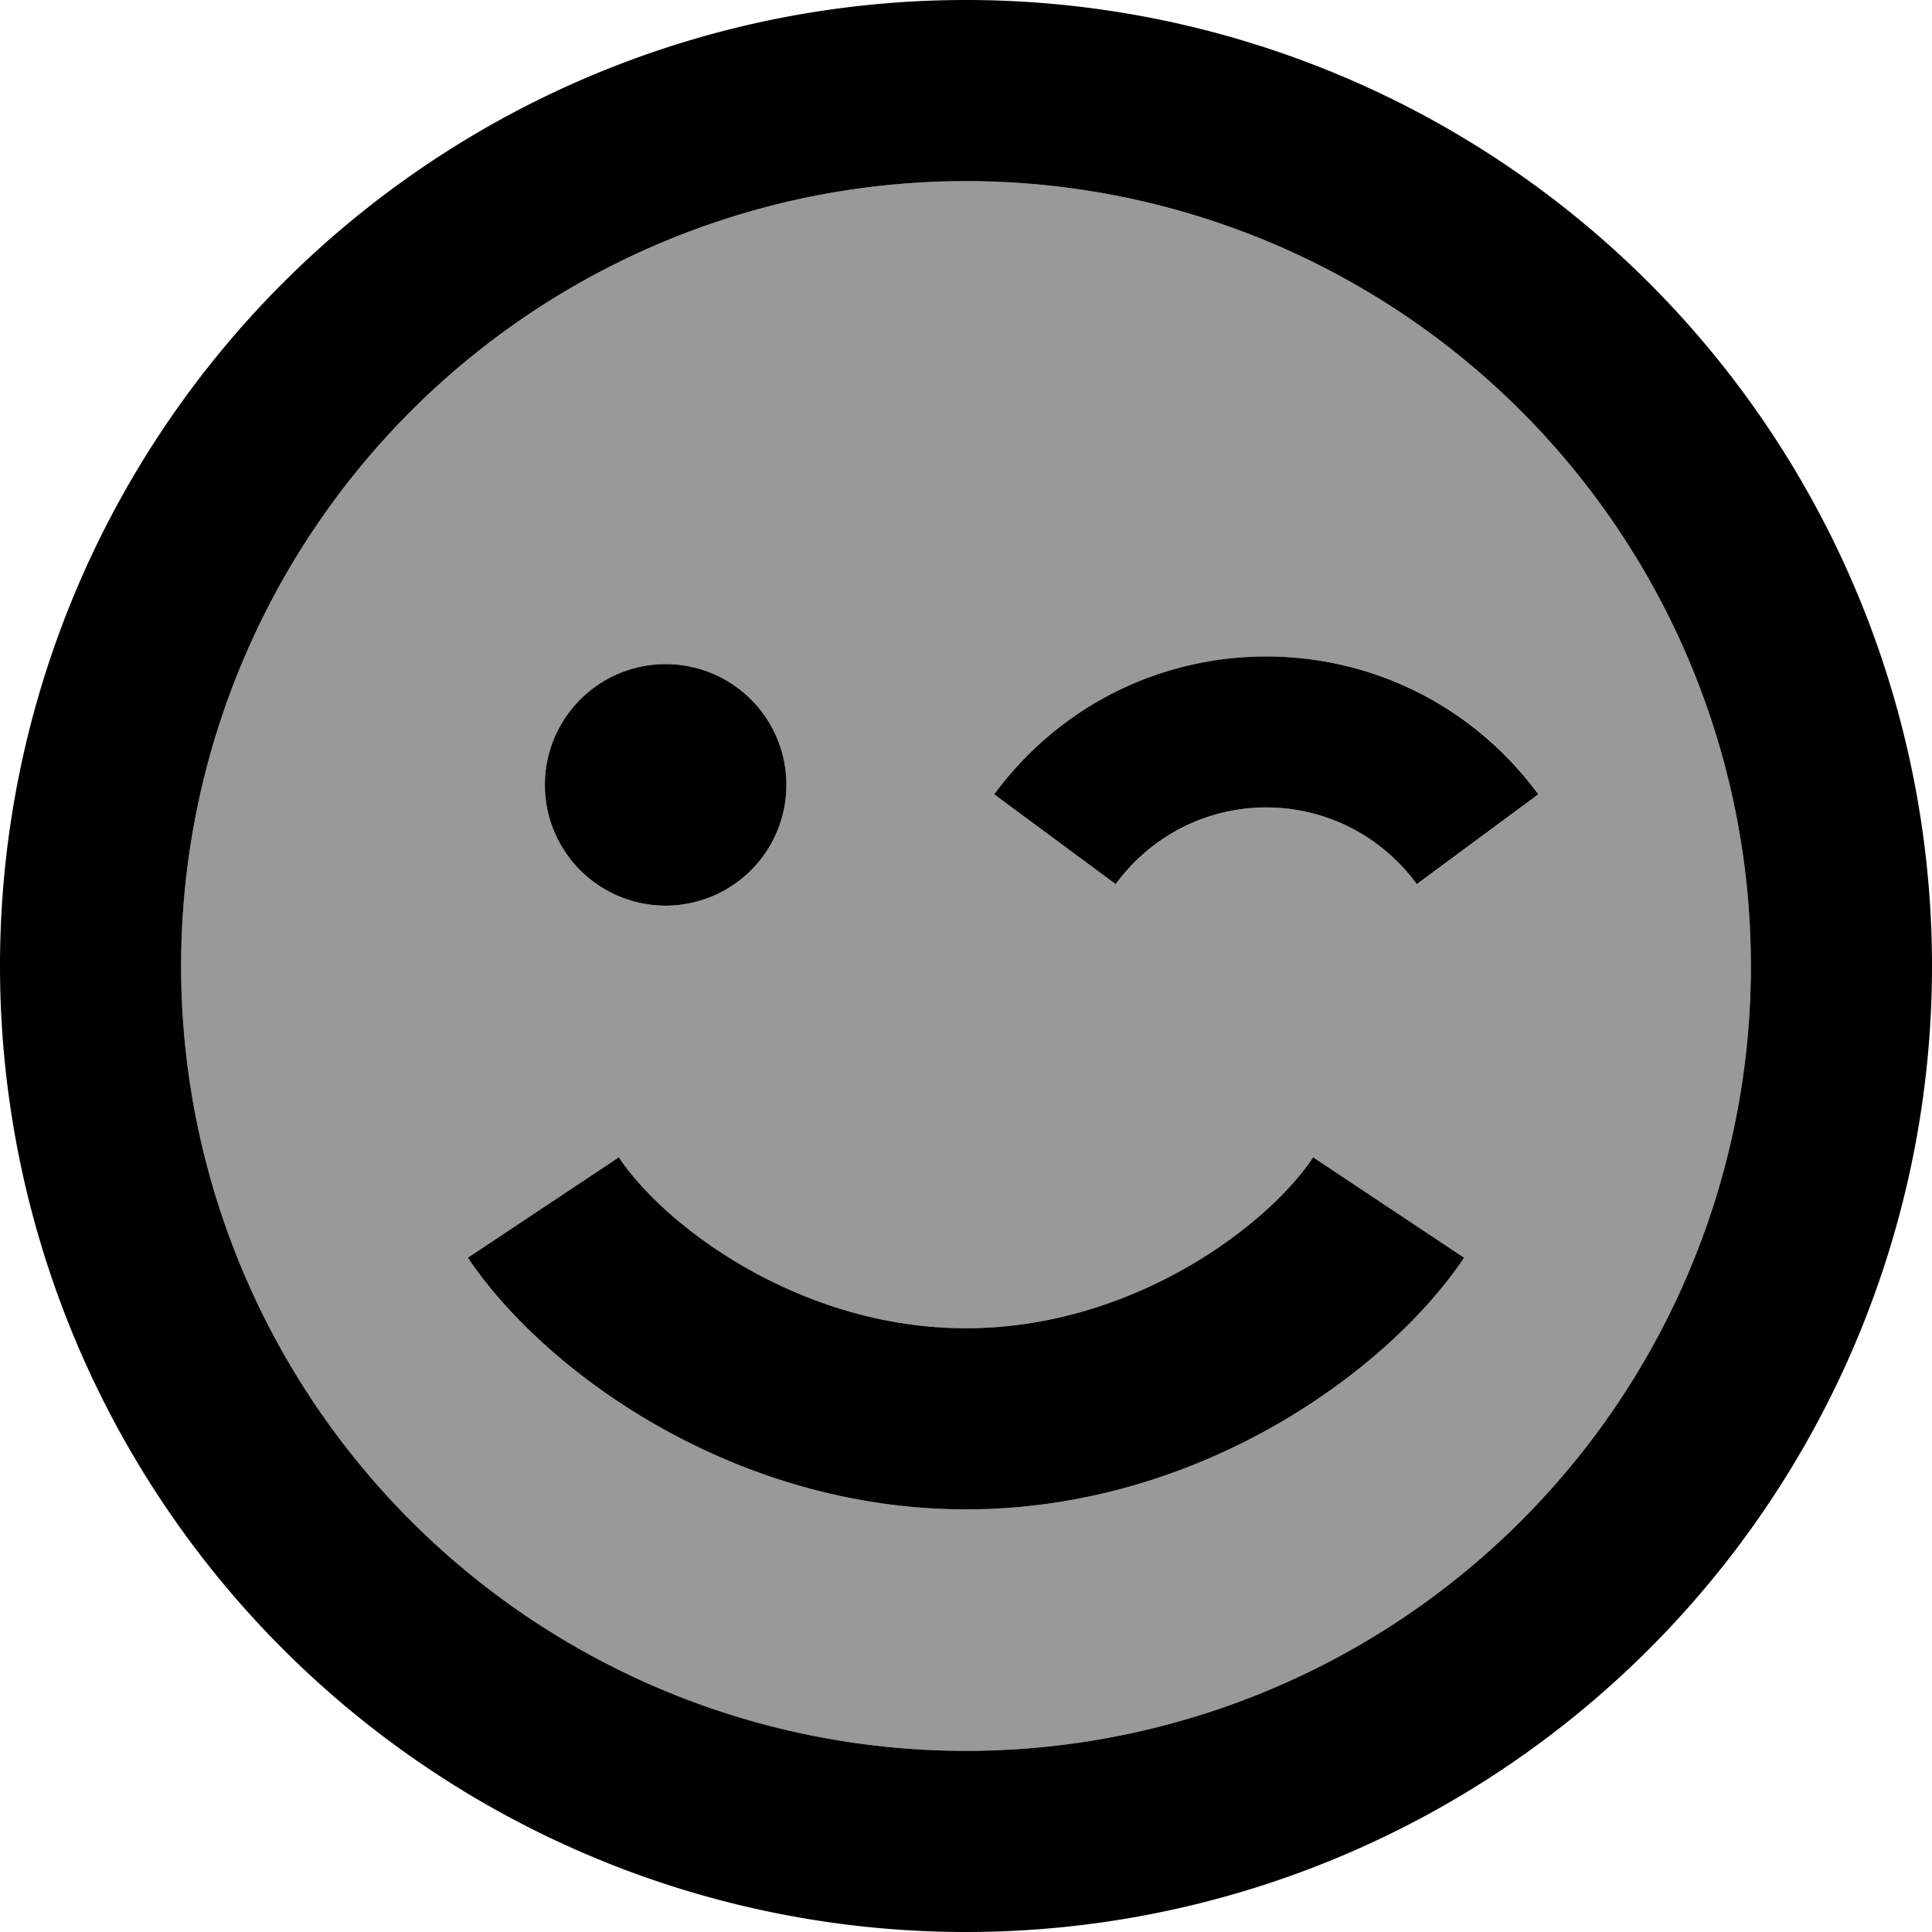 <svg xmlns="http://www.w3.org/2000/svg" viewBox="0 0 512 512"><defs><style>.fa-secondary{opacity:.4}</style></defs><path class="fa-secondary" d="M48 256a208 208 0 1 0 416 0A208 208 0 1 0 48 256zm76 77.3L164 306.7C176 324.8 211.9 352 256 352s80-27.2 92-45.3L388 333.3C368 363.2 317.9 400 256 400s-112-36.8-132-66.7zM208.4 208a32 32 0 1 1 -64 0 32 32 0 1 1 64 0zm55.2 2.5c36-48.7 108.2-48.7 144.2 0l-32.2 23.8c-20-27.1-59.8-27.1-79.8 0l-32.2-23.8z"/><path class="fa-primary" d="M464 256A208 208 0 1 0 48 256a208 208 0 1 0 416 0zM0 256a256 256 0 1 1 512 0A256 256 0 1 1 0 256zm124 77.3L164 306.7C176 324.8 211.9 352 256 352s80-27.2 92-45.3L388 333.3C368 363.2 317.9 400 256 400s-112-36.8-132-66.7zM144.4 208a32 32 0 1 1 64 0 32 32 0 1 1 -64 0zm151.3 26.3l-32.2-23.8c36-48.7 108.2-48.7 144.2 0l-32.2 23.8c-20-27.1-59.8-27.1-79.8 0z"/></svg>